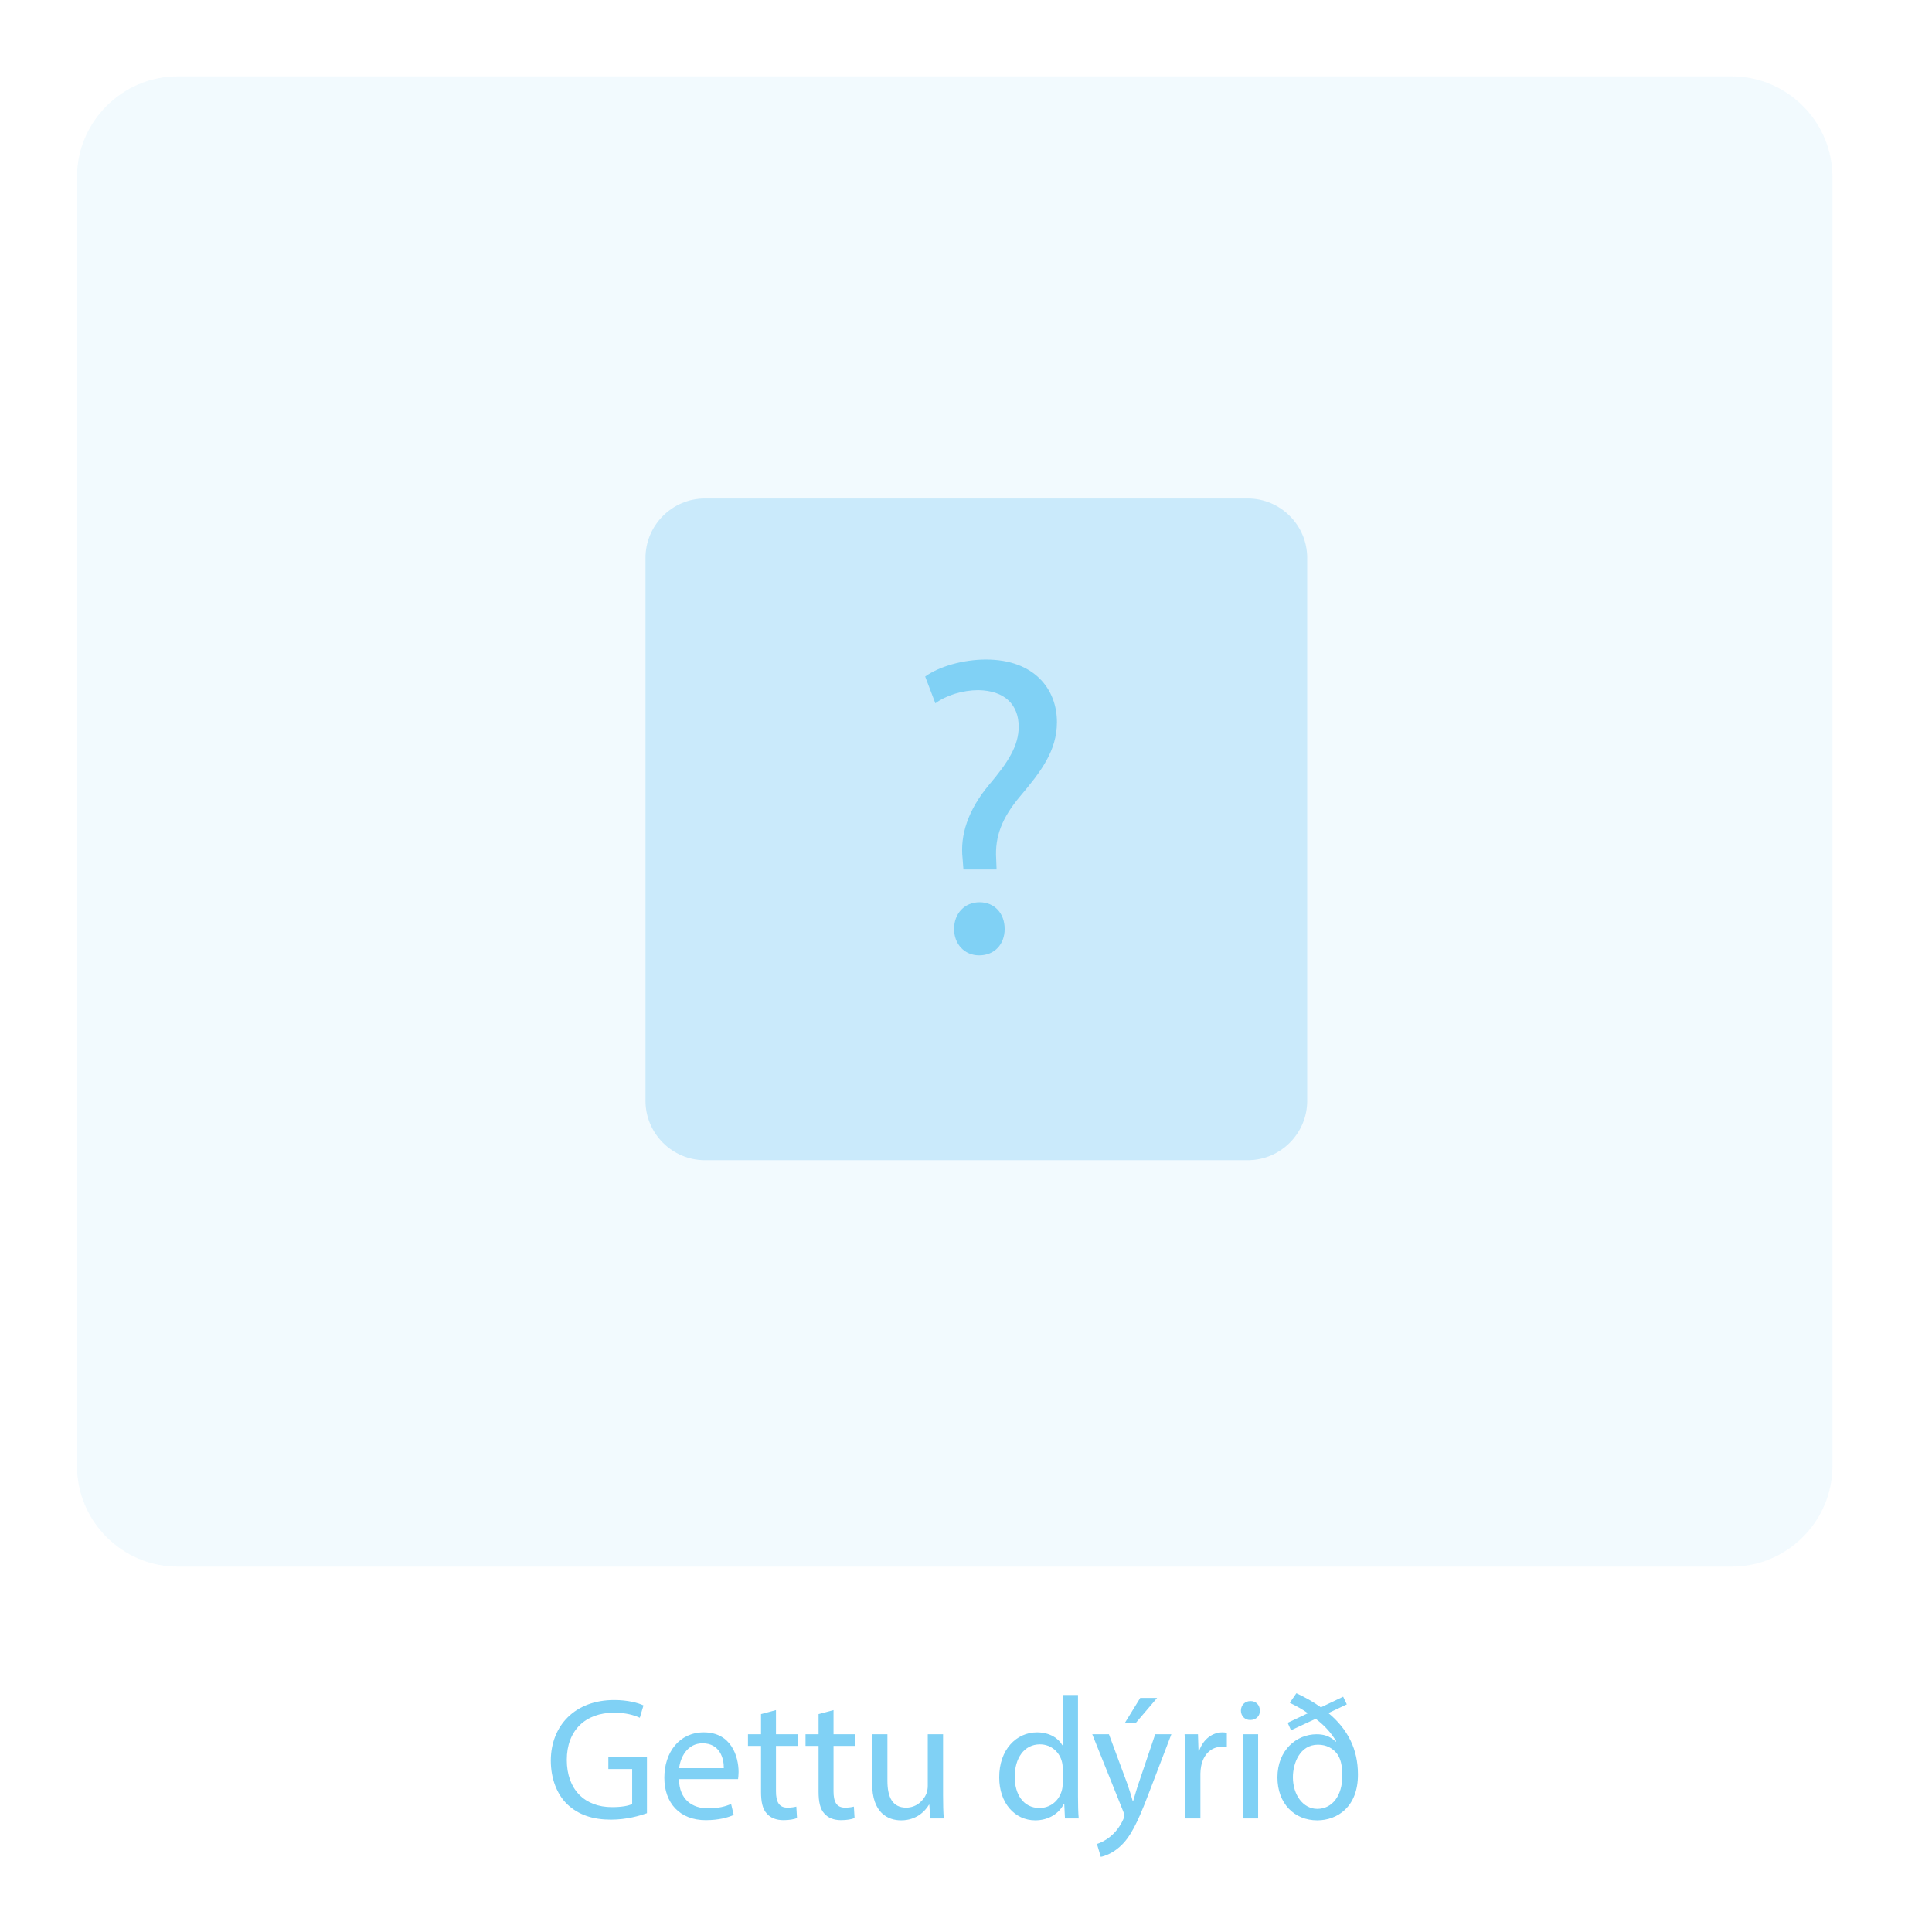 <?xml version="1.0" encoding="utf-8"?>
<!-- Generator: Adobe Illustrator 27.9.0, SVG Export Plug-In . SVG Version: 6.00 Build 0)  -->
<svg version="1.1" id="Layer_1" xmlns="http://www.w3.org/2000/svg" xmlns:xlink="http://www.w3.org/1999/xlink" x="0px" y="0px"
	 width="1000px" height="1000px" viewBox="0 0 1000 1000" enable-background="new 0 0 1000 1000" xml:space="preserve">
<path opacity="0.1" fill="#80D1F5" d="M896.353,810.883H91.968c-28.669,0-52.126-23.457-52.126-52.126V91.647
	c0-28.67,23.457-52.126,52.126-52.126h804.385c28.669,0,52.126,23.457,52.126,52.126v667.11
	C948.479,787.426,925.023,810.883,896.353,810.883z"/>
<g>
	<rect x="56.848" y="877.319" fill="none" width="874.625" height="231.198"/>
	<path fill="#80D1F5" d="M334.862,938.519c-3.51,1.26-10.439,3.329-18.629,3.329c-9.18,0-16.739-2.34-22.679-8.01
		c-5.22-5.039-8.46-13.139-8.46-22.589c0.09-18.089,12.51-31.318,32.849-31.318c7.02,0,12.51,1.529,15.12,2.79l-1.89,6.39
		c-3.24-1.44-7.29-2.61-13.409-2.61c-14.76,0-24.389,9.18-24.389,24.39c0,15.389,9.27,24.479,23.399,24.479
		c5.13,0,8.64-0.72,10.439-1.62v-18.089h-12.329v-6.3h19.979V938.519z"/>
	<path fill="#80D1F5" d="M351.423,920.879c0.18,10.71,7.02,15.119,14.939,15.119c5.67,0,9.09-0.99,12.06-2.25l1.35,5.67
		c-2.79,1.26-7.56,2.7-14.49,2.7c-13.409,0-21.419-8.82-21.419-21.959c0-13.14,7.74-23.489,20.429-23.489
		c14.219,0,17.999,12.51,17.999,20.52c0,1.619-0.18,2.88-0.27,3.689H351.423z M374.642,915.209c0.09-5.04-2.07-12.869-10.979-12.869
		c-8.01,0-11.52,7.38-12.15,12.869H374.642z"/>
	<path fill="#80D1F5" d="M401.642,885.15v12.51h11.34v6.029h-11.34v23.489c0,5.399,1.53,8.46,5.939,8.46
		c2.07,0,3.601-0.271,4.59-0.54l0.36,5.939c-1.53,0.63-3.96,1.08-7.02,1.08c-3.69,0-6.66-1.17-8.55-3.33
		c-2.25-2.34-3.06-6.21-3.06-11.34v-23.759h-6.75v-6.029h6.75v-10.44L401.642,885.15z"/>
	<path fill="#80D1F5" d="M431.431,885.15v12.51h11.34v6.029h-11.34v23.489c0,5.399,1.53,8.46,5.939,8.46
		c2.07,0,3.601-0.271,4.59-0.54l0.36,5.939c-1.53,0.63-3.96,1.08-7.02,1.08c-3.69,0-6.66-1.17-8.55-3.33
		c-2.25-2.34-3.06-6.21-3.06-11.34v-23.759h-6.75v-6.029h6.75v-10.44L431.431,885.15z"/>
	<path fill="#80D1F5" d="M488.129,929.339c0,4.499,0.09,8.459,0.359,11.879h-7.02l-0.45-7.109h-0.18c-2.07,3.51-6.66,8.1-14.399,8.1
		c-6.84,0-15.029-3.78-15.029-19.079V897.66h7.92v24.118c0,8.28,2.52,13.86,9.72,13.86c5.31,0,8.999-3.69,10.439-7.2
		c0.449-1.17,0.72-2.609,0.72-4.05V897.66h7.92V929.339z"/>
	<path fill="#80D1F5" d="M557.968,877.32v52.648c0,3.869,0.09,8.279,0.359,11.249h-7.109l-0.36-7.56h-0.18
		c-2.43,4.86-7.739,8.55-14.85,8.55c-10.529,0-18.629-8.91-18.629-22.139c-0.09-14.49,8.909-23.399,19.529-23.399
		c6.659,0,11.159,3.149,13.14,6.659h0.18V877.32H557.968z M550.048,915.389c0-0.989-0.09-2.34-0.36-3.329
		c-1.17-5.04-5.489-9.18-11.43-9.18c-8.189,0-13.049,7.199-13.049,16.829c0,8.819,4.319,16.109,12.869,16.109
		c5.31,0,10.17-3.51,11.609-9.45c0.271-1.079,0.36-2.159,0.36-3.419V915.389z"/>
	<path fill="#80D1F5" d="M573.988,897.66l9.54,25.738c0.99,2.88,2.07,6.3,2.79,8.91h0.18c0.811-2.61,1.71-5.94,2.79-9.09
		l8.64-25.559h8.369l-11.879,31.049c-5.67,14.938-9.54,22.589-14.939,27.269c-3.87,3.42-7.74,4.77-9.72,5.13l-1.979-6.66
		c1.979-0.63,4.59-1.89,6.93-3.87c2.159-1.709,4.859-4.77,6.659-8.819c0.36-0.81,0.63-1.439,0.63-1.89s-0.18-1.08-0.54-2.07
		l-16.109-40.138H573.988z M598.918,878.851l-10.979,12.869h-5.67l7.92-12.869H598.918z"/>
	<path fill="#80D1F5" d="M613.498,911.249c0-5.13-0.09-9.539-0.359-13.589h6.93l0.27,8.549h0.36c1.979-5.85,6.75-9.539,12.06-9.539
		c0.899,0,1.529,0.09,2.25,0.27v7.47c-0.811-0.18-1.62-0.27-2.7-0.27c-5.58,0-9.54,4.229-10.619,10.17
		c-0.181,1.079-0.36,2.34-0.36,3.689v23.219h-7.83V911.249z"/>
	<path fill="#80D1F5" d="M652.107,885.42c0.09,2.7-1.891,4.86-5.04,4.86c-2.79,0-4.77-2.16-4.77-4.86
		c0-2.789,2.069-4.949,4.949-4.949C650.217,880.471,652.107,882.631,652.107,885.42z M643.287,941.218V897.66h7.92v43.558H643.287z"
		/>
	<path fill="#80D1F5" d="M666.507,891.72l10.439-4.949c-2.699-1.98-6.029-3.78-9.359-5.4l3.42-4.949
		c4.319,1.979,8.819,4.5,12.689,7.289l11.52-5.489l1.89,3.96l-9.539,4.5c4.949,4.05,8.909,8.909,11.52,14.309
		c2.43,5.04,3.779,10.8,3.779,17.46c0.09,16.739-10.619,23.759-21.059,23.759c-11.79,0-20.609-8.64-20.609-22.229
		c0-14.129,9.899-22.318,20.249-22.318c3.33,0,6.569,0.63,9.989,3.869l0.181-0.27c-2.61-4.32-6.03-8.189-10.62-11.609l-12.779,5.939
		L666.507,891.72z M694.766,919.349c0-5.67-0.81-9.27-3.06-12.06c-1.98-2.25-4.95-4.229-9.54-4.229
		c-9.359,0-12.959,9.63-12.959,16.829c0,9.18,5.31,16.38,12.6,16.38C689.726,936.269,694.766,929.248,694.766,919.349z"/>
</g>
<path fill="#CAEAFB" d="M645.864,600.518H364.847c-16.908,0-30.741-13.834-30.741-30.741V288.76
	c0-16.908,13.834-30.741,30.741-30.741h281.017c16.908,0,30.741,13.834,30.741,30.741v281.017
	C676.605,586.685,662.771,600.518,645.864,600.518z"/>
<g>
	<rect x="423.105" y="335.88" fill="none" width="178.405" height="186.778"/>
	<path fill="#80D1F5" d="M498.67,450.058l-0.44-5.72c-1.32-11.88,2.64-24.86,13.641-38.06c9.899-11.66,15.399-20.24,15.399-30.14
		c0-11.22-7.04-18.7-20.9-18.92c-7.92,0-16.72,2.64-22.22,6.82l-5.28-13.86c7.261-5.28,19.801-8.8,31.461-8.8
		c25.3,0,36.74,15.62,36.74,32.34c0,14.96-8.36,25.74-18.921,38.28c-9.68,11.44-13.2,21.12-12.54,32.34l0.221,5.72H498.67z
		 M493.829,480.858c0-8.14,5.501-13.86,13.2-13.86c7.7,0,12.98,5.72,12.98,13.86c0,7.7-5.061,13.64-13.2,13.64
		C499.109,494.498,493.829,488.558,493.829,480.858z"/>
</g>
<g>
</g>
<g>
</g>
<g>
</g>
<g>
</g>
<g>
</g>
<g>
</g>
</svg>
